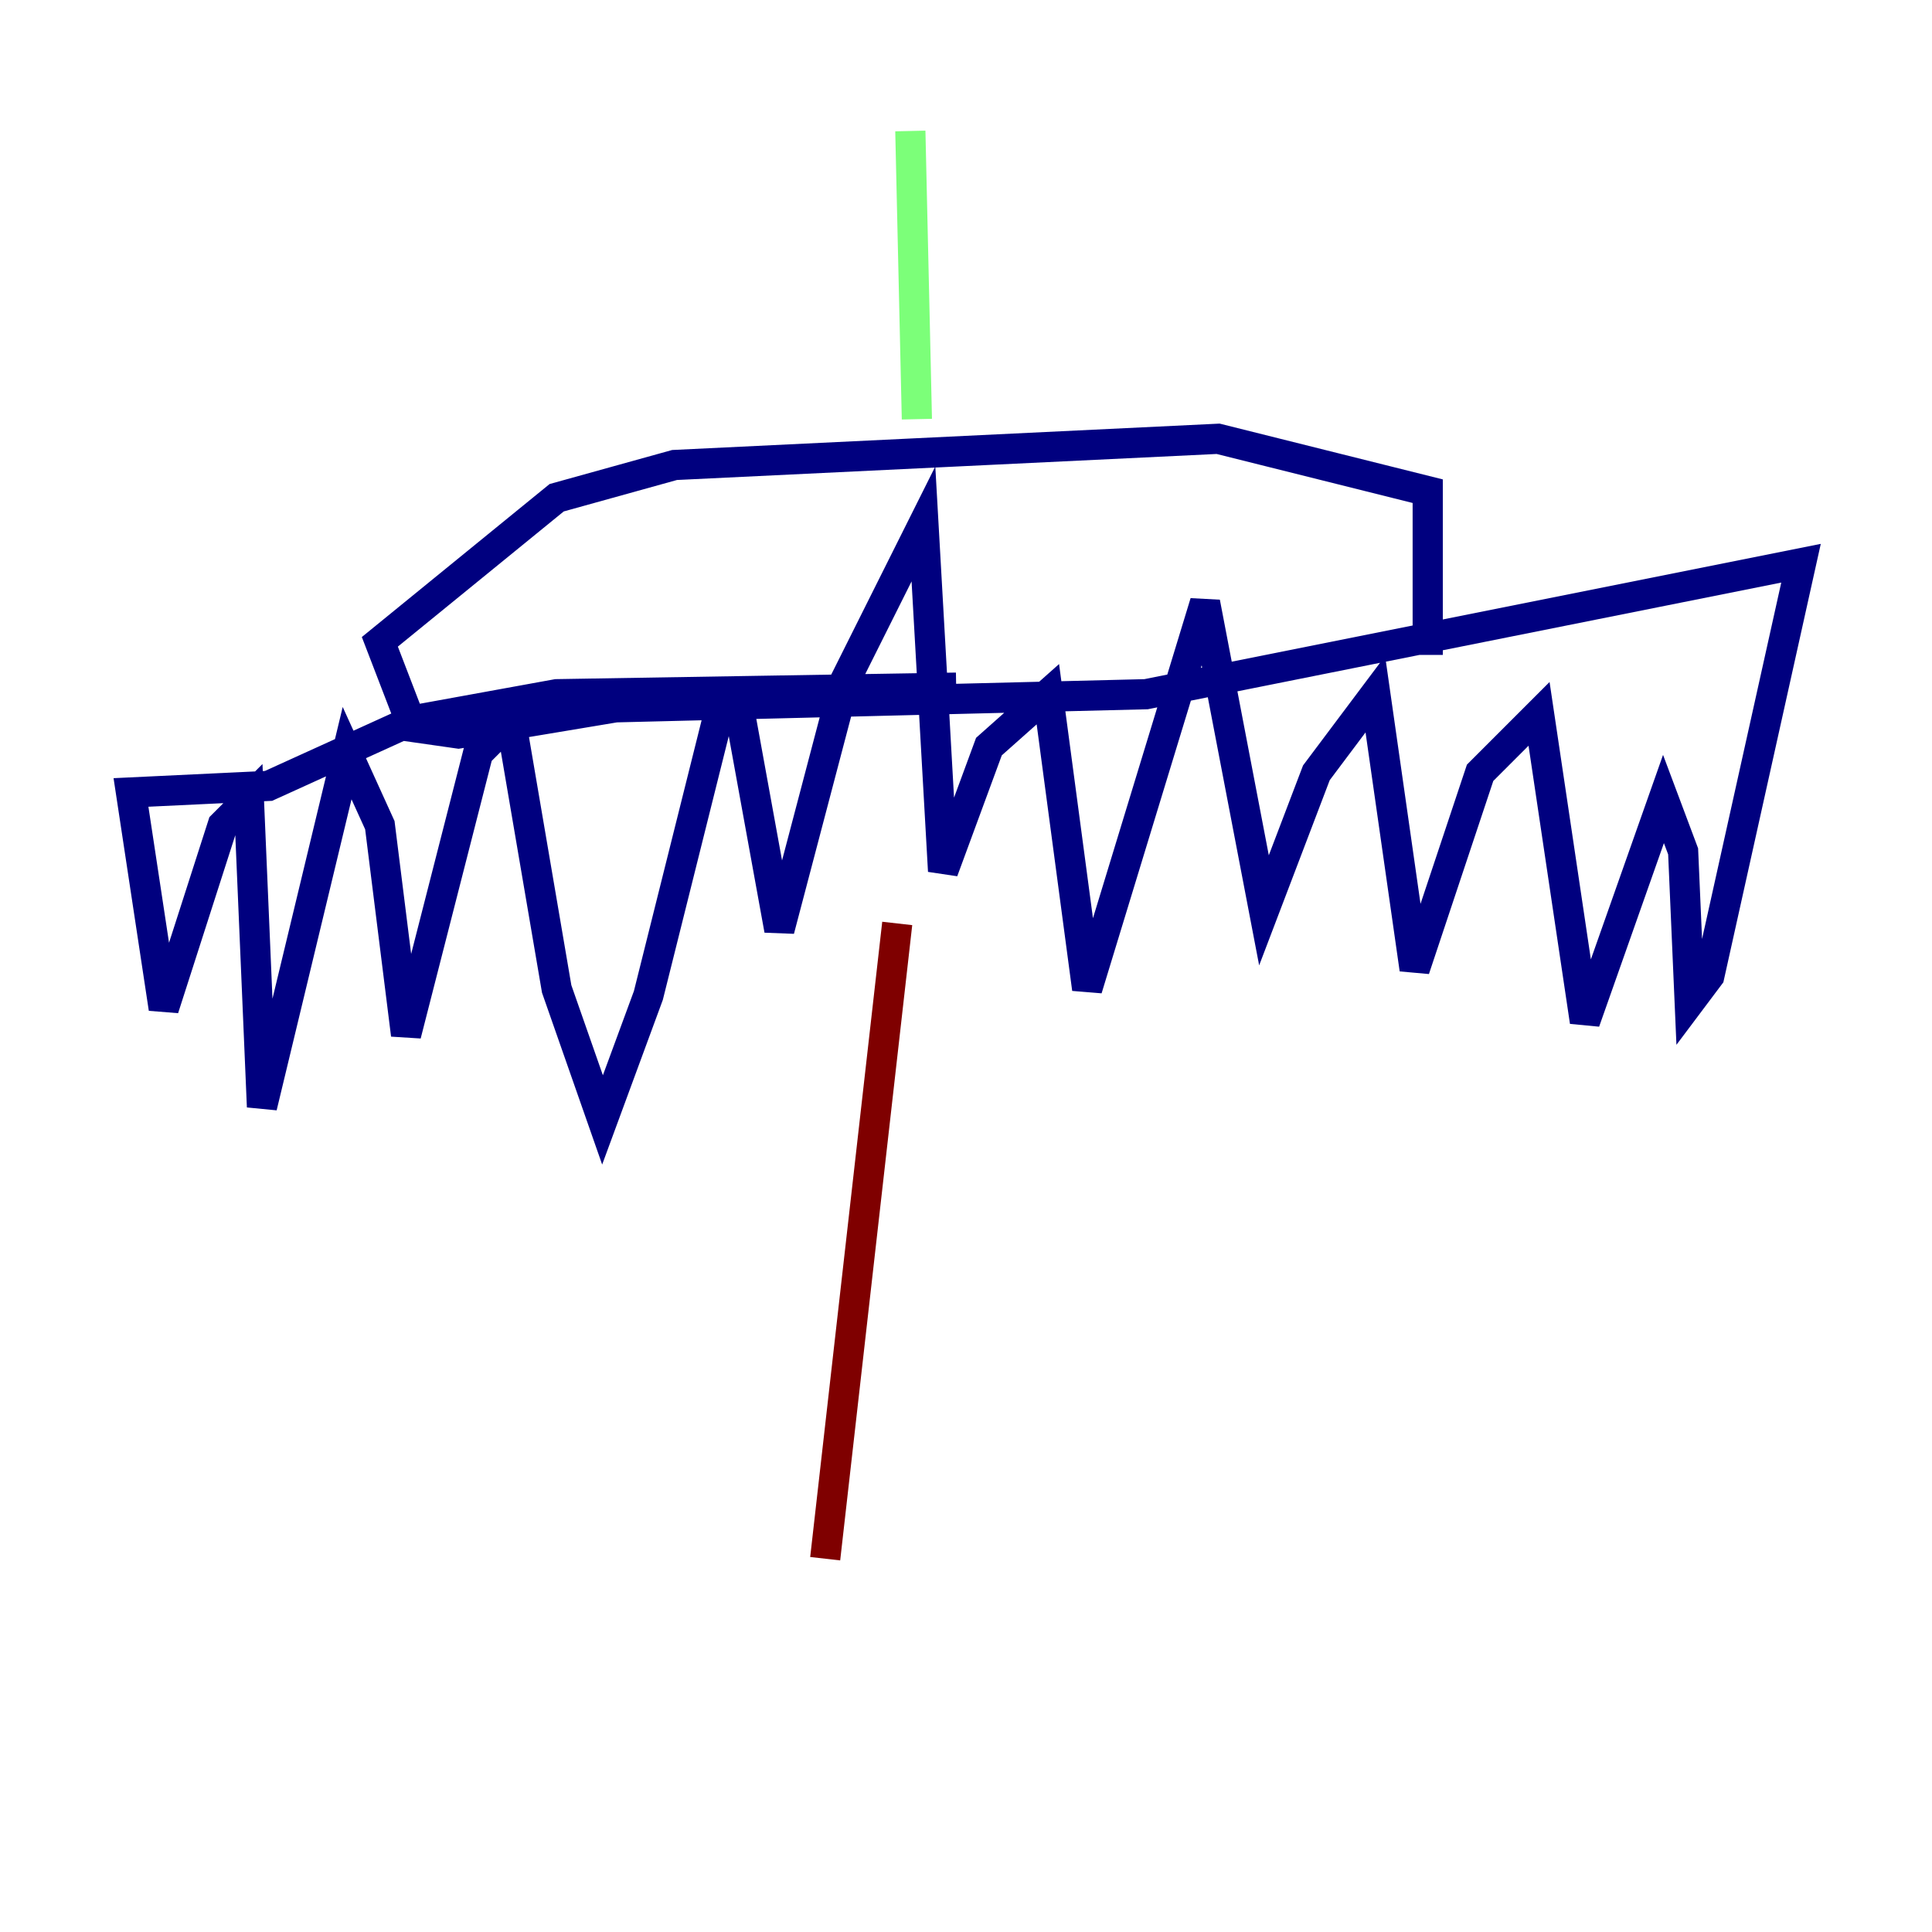 <?xml version="1.0" encoding="utf-8" ?>
<svg baseProfile="tiny" height="128" version="1.2" viewBox="0,0,128,128" width="128" xmlns="http://www.w3.org/2000/svg" xmlns:ev="http://www.w3.org/2001/xml-events" xmlns:xlink="http://www.w3.org/1999/xlink"><defs /><polyline fill="none" points="63.349,45.559 36.881,45.993 27.336,47.729 17.79,52.068 8.678,52.502 10.848,66.82 14.752,54.671 16.488,52.936 17.356,73.329 22.997,49.898 25.166,54.671 26.902,68.556 31.675,49.898 33.844,47.729 36.881,65.519 39.919,74.197 42.956,65.953 47.729,46.861 49.031,47.295 51.634,61.614 55.973,45.125 61.18,34.712 62.481,57.709 65.519,49.464 69.424,45.993 72.027,65.519 79.837,39.919 83.742,60.312 87.214,51.2 91.119,45.993 93.722,64.217 98.061,51.2 101.966,47.295 105.003,67.688 110.21,52.936 111.512,56.407 111.946,66.386 113.248,64.651 119.322,37.315 75.932,45.993 40.786,46.861 30.373,48.597 27.336,48.163 25.166,42.522 36.881,32.976 44.691,30.807 80.705,29.071 94.59,32.542 94.59,43.39" stroke="#00007f" stroke-width="2" /><polyline fill="none" points="60.746,27.77 60.312,8.678" stroke="#7cff79" stroke-width="2" /><polyline fill="none" points="59.444,61.18 54.671,103.268" stroke="#7f0000" stroke-width="2" /></svg>